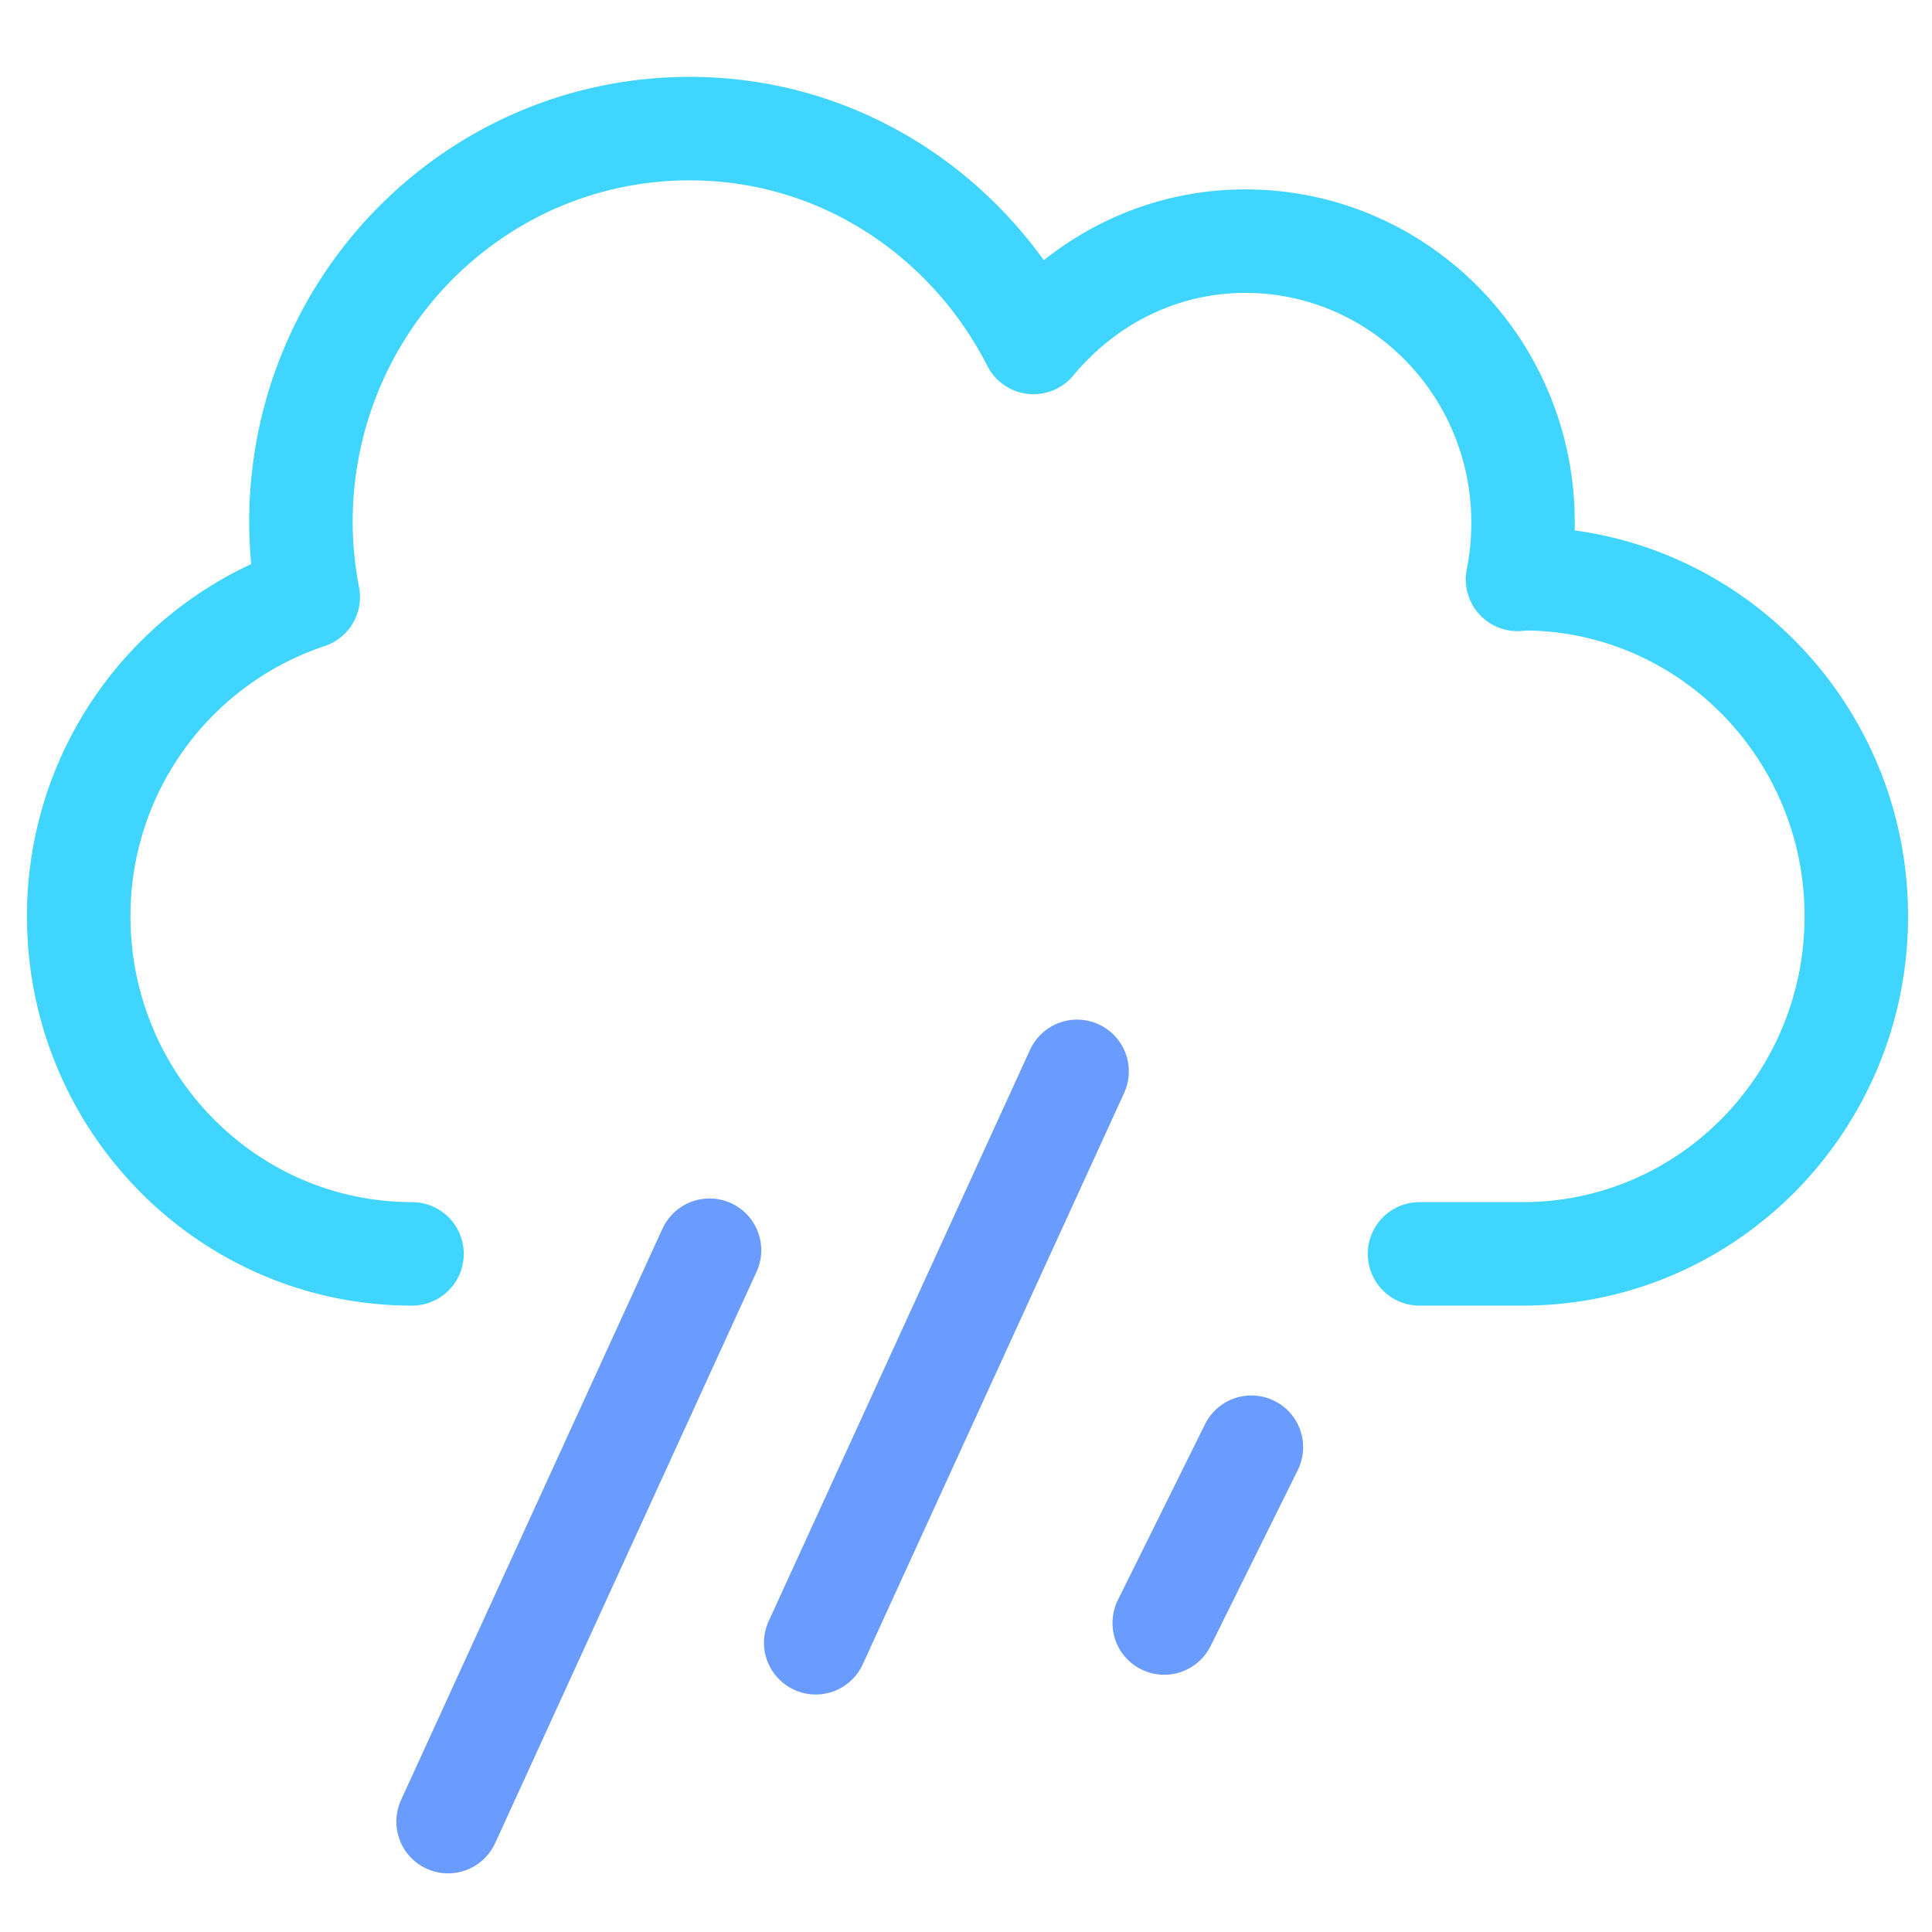 <svg width="28" height="28" fill="none" xmlns="http://www.w3.org/2000/svg"><g clip-path="url(#a)" stroke-width="1.5" stroke-linecap="round"><path d="M5.971 18.172c-2.667 0-4.83-2.192-4.83-4.893a4.87 4.87 0 0 1 3.326-4.627 5.867 5.867 0 0 1-.106-1.08c0-3.155 2.521-5.708 5.636-5.708 2.178 0 4.045 1.264 4.981 3.099.74-.892 1.832-1.468 3.07-1.468 2.223 0 4.025 1.824 4.025 4.077 0 .285-.026.56-.08.825.024 0 .05-.01.08-.01 2.666 0 4.83 2.191 4.83 4.892 0 2.701-2.163 4.893-4.83 4.893h-1.5" stroke="#3FD5FE" stroke-linejoin="round"/><path d="m11.822 23.808 3.788-8.281M6.494 26.4l3.789-8.281M16.873 23.522l1.263-2.548" stroke="#6A9CFF"/></g><defs><clipPath id="a"><path fill="#fff" d="M0 0h28v28H0z"/></clipPath></defs></svg>